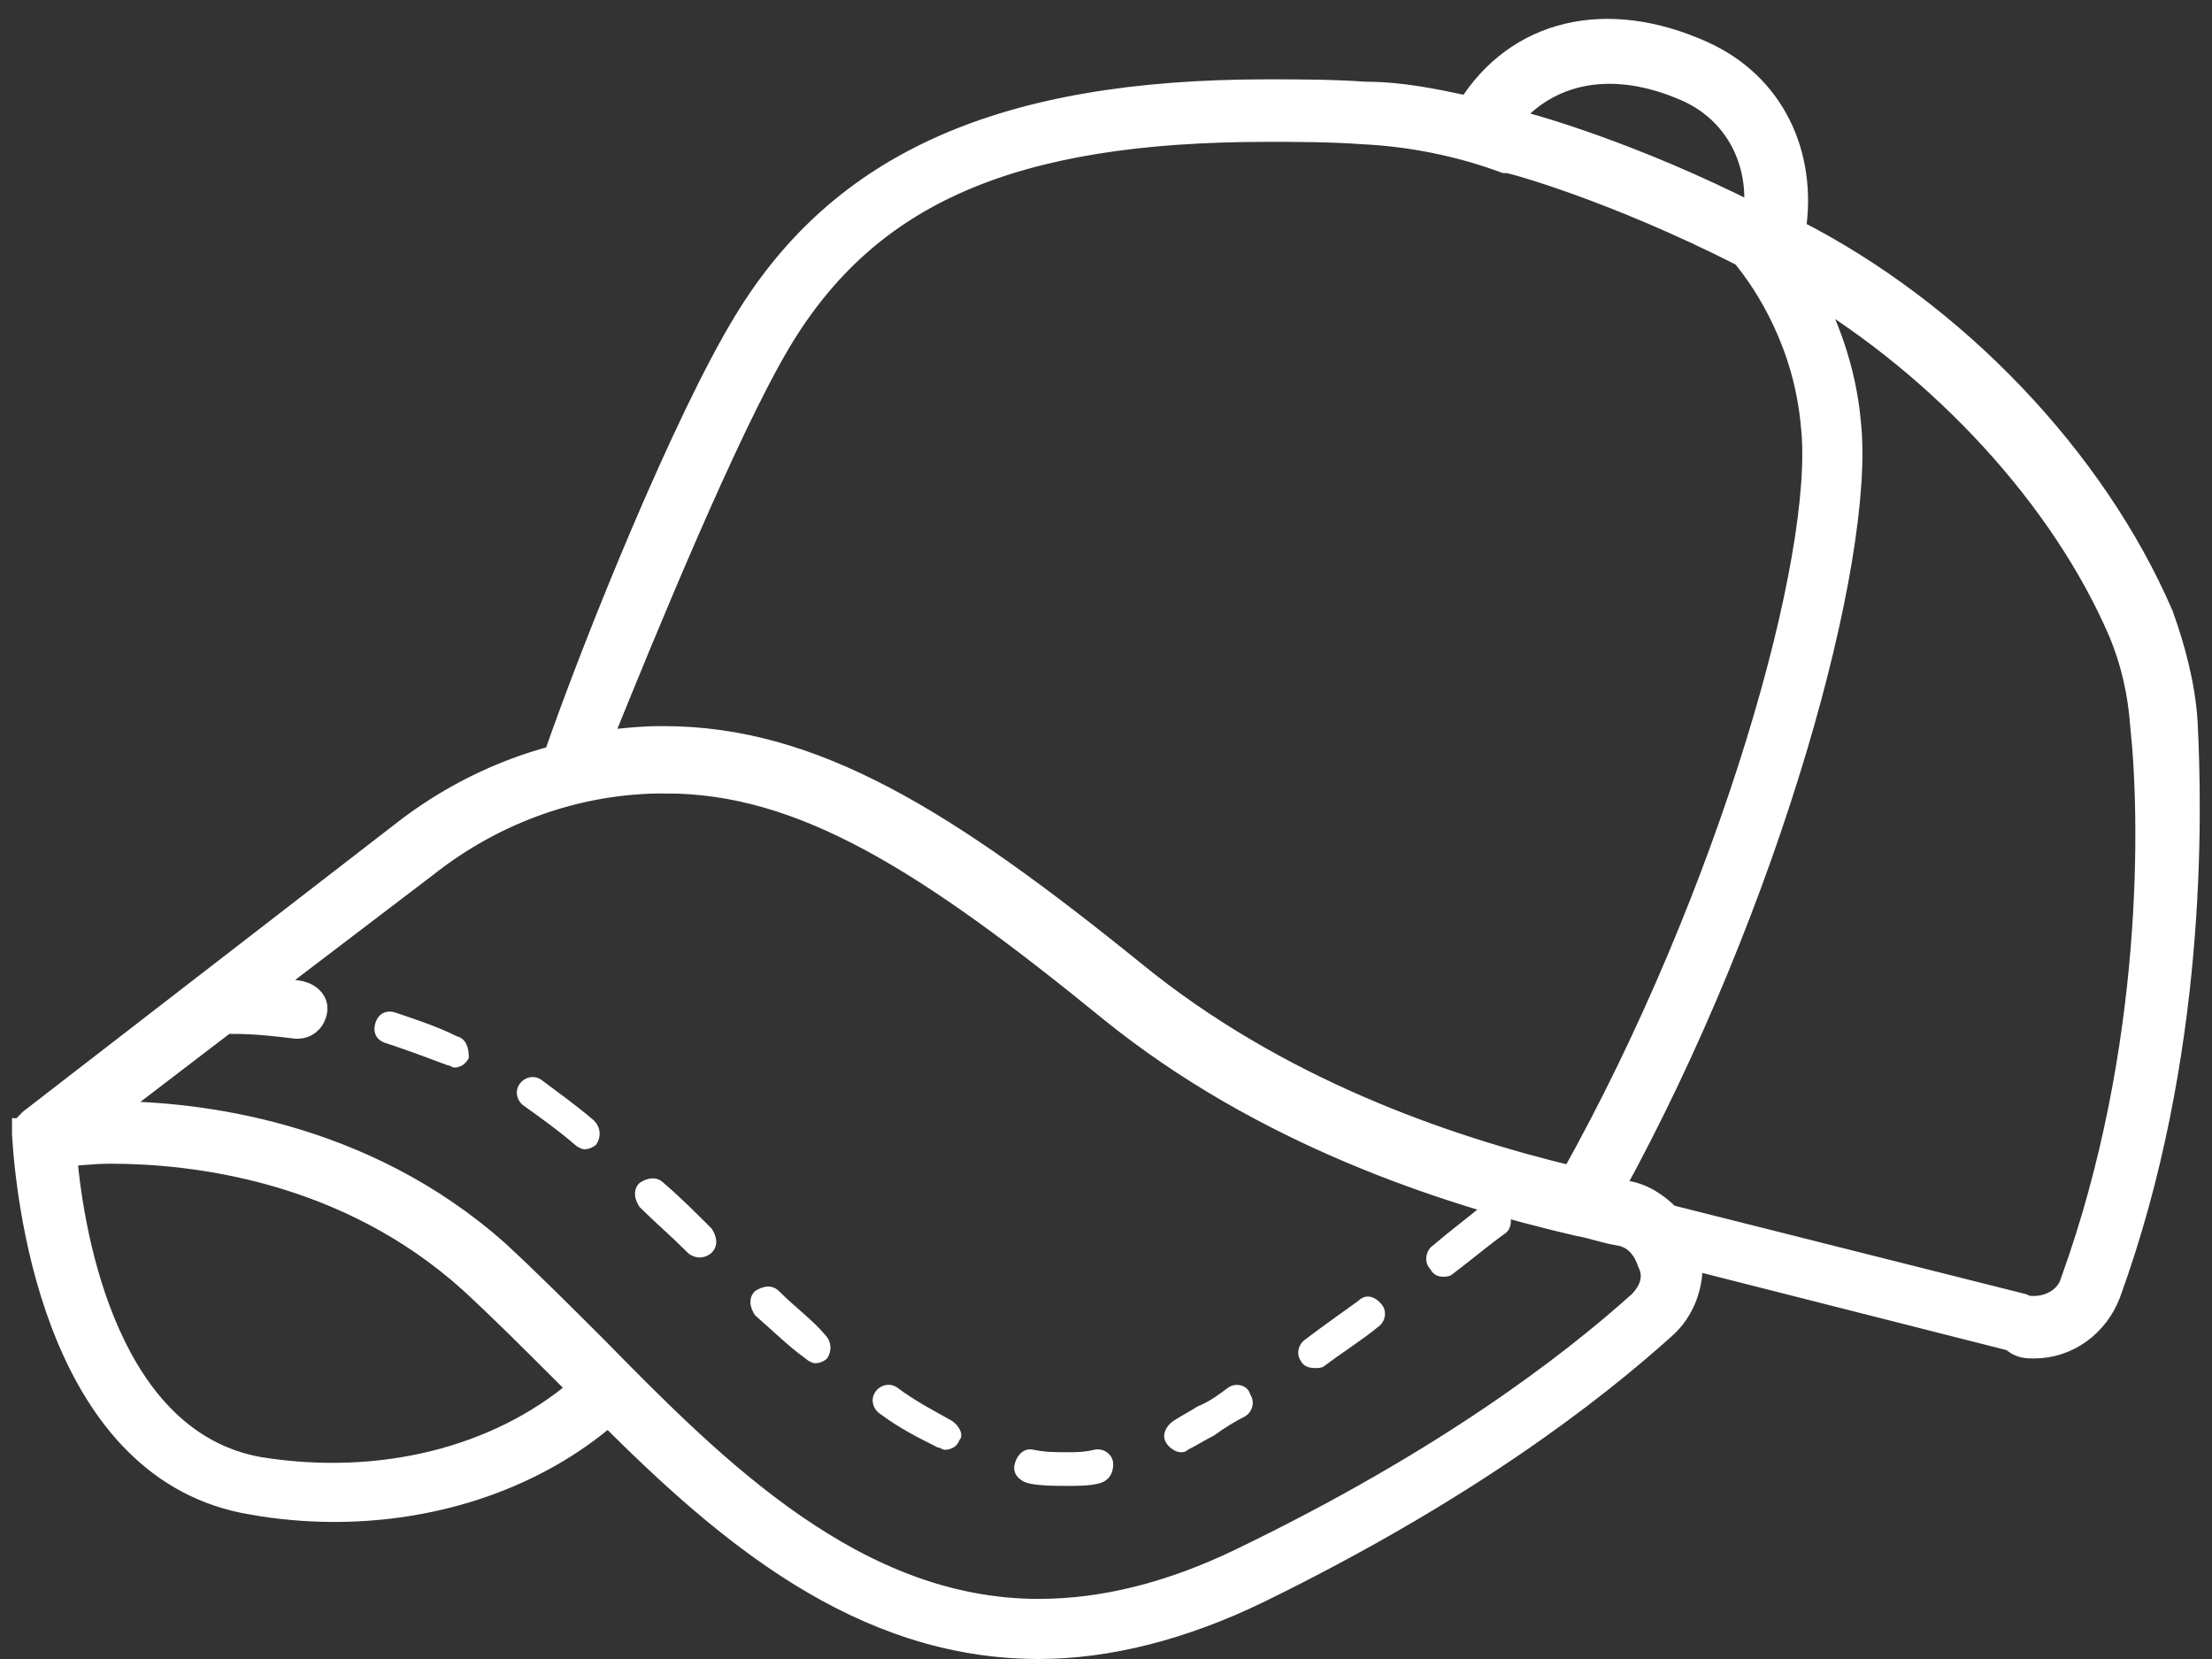 <?xml version="1.0" encoding="UTF-8" standalone="no"?>
<svg width="92px" height="69px" viewBox="0 0 92 69" version="1.1" xmlns="http://www.w3.org/2000/svg" xmlns:xlink="http://www.w3.org/1999/xlink">
    <rect x="0" y="0" width="92" height="69" fill="#333333" stroke="none"/>
    <!-- Generator: Sketch 3.6.1 (26313) - http://www.bohemiancoding.com/sketch -->
    <title>Group</title>
    <desc>Created with Sketch.</desc>
    <defs></defs>
    <g id="Page-1" stroke="none" stroke-width="1" fill="none" fill-rule="evenodd">
        <g id="Group" transform="translate(1, 1)" fill="#FFFFFF">
            <path d="M89.9,29 C89.8,27.5 89.4,26 88.9,24.6 C86.1,18.1 80.3,12 73.6,8.6 C74.1,5.4 72.7,2.5 69.8,1.2 C65.8,-0.6 62.1,0.3 60.1,3.5 C58.7,3.2 57.3,2.9 55.8,2.9 C54.4,2.8 53,2.8 51.7,2.8 C40.7,2.8 34,5.8 30,12.4 C27.5,16.5 23.8,25.6 22.1,30.5 C19.8,31.1 17.6,32.2 15.7,33.7 L0.3,45.6 C0.2,45.7 0.2,45.7 0.1,45.8 L0.1,45.8 C0.1,45.9 0.1,46 0,46 L0,46 L0,46.2 C0.2,49.4 1.5,60.2 9.5,61.5 C10.6,61.7 11.8,61.8 12.9,61.8 C17.2,61.8 21.3,60.4 24.3,57.8 C29.2,62.7 34.8,67.5 42.2,67.5 C45.1,67.5 48.2,66.7 51.3,65.2 C59.9,61 65.2,56.9 68.2,54.2 C69,53.5 69.4,52.4 69.3,51.3 L82.7,54.7 C83,55 83.3,55 83.6,55 C85,55 86.2,54.1 86.7,52.8 C90.3,42.9 90.1,32.9 89.9,29 L89.9,29 Z M69.1,2.7 C71.2,3.6 72.3,5.7 72,8 C66.9,5.4 62.6,4.2 62.1,4.1 C62,4.1 61.8,4 61.7,4 C63.4,1.9 66.1,1.4 69.1,2.7 L69.1,2.7 Z M31.4,13.2 C35.1,7 41.1,4.4 51.7,4.4 C52.9,4.4 54.3,4.4 55.7,4.5 C57.7,4.6 59.7,5 61.6,5.7 L61.7,5.7 C61.9,5.7 66.2,6.9 71.5,9.6 C72.5,10.8 74.1,13.3 74.4,16.7 C75,22.1 71,36.2 64.4,48 C59,46.7 52.1,44.3 46.2,39.5 C38.3,33.1 32.8,29.7 26.6,29.7 L26.5,29.7 C25.6,29.7 24.8,29.8 23.9,29.9 C25.8,25.2 29.2,16.9 31.4,13.2 L31.4,13.2 Z M9.8,60.1 C3.5,59 2,50.6 1.7,47 C2.2,47 2.8,46.9 3.6,46.9 C7,46.9 13.4,47.6 18.6,52.3 C19.9,53.5 21.2,54.8 22.6,56.2 C22.8,56.4 23,56.6 23.1,56.8 C19.7,59.7 14.8,60.9 9.8,60.1 L9.8,60.1 Z M67.2,53.2 C64.3,55.8 59.1,59.8 50.6,63.9 C47.7,65.3 44.9,66 42.2,66 C34.6,66 28.8,60.2 23.8,55.1 C22.4,53.7 21,52.3 19.7,51.1 C14.1,46.1 7.2,45.3 3.6,45.3 L3.4,45.3 L8.5,41.4 C8.6,41.4 8.7,41.5 8.7,41.5 C9.6,41.5 10.5,41.6 11.3,41.7 L11.4,41.7 C11.7,41.7 12,41.5 12.1,41.1 C12.2,40.7 11.9,40.4 11.5,40.3 C11,40.2 10.5,40.2 10,40.1 L16.7,35 C19.6,32.7 23.1,31.5 26.6,31.5 L26.6,30.7 L26.7,31.5 C32.4,31.5 37.6,34.8 45.2,41 C51.5,46.1 59,48.6 64.6,49.9 L64.6,49.9 C65.2,50 65.7,50.2 66.3,50.3 C67,50.4 67.4,50.9 67.6,51.5 C67.9,52.1 67.7,52.7 67.2,53.2 L67.2,53.2 Z M85.2,52.3 C85,53 84.3,53.4 83.6,53.4 C83.4,53.4 83.3,53.4 83.1,53.3 L68.4,49.6 C67.9,49.1 67.3,48.7 66.6,48.6 C66.4,48.6 66.2,48.5 66,48.5 C72.6,36.5 76.5,22.2 75.9,16.6 C75.7,14.3 74.9,12.3 74.1,10.9 C79.8,14.3 84.8,19.7 87.2,25.3 C87.7,26.5 88,27.8 88.1,29.2 C88.5,32.9 88.7,42.6 85.2,52.3 L85.2,52.3 Z" id="Shape" stroke="#FFFFFF"></path>
            <path d="M21.5,43.9 C21.2,43.7 20.8,43.8 20.6,44.1 C20.4,44.4 20.5,44.8 20.8,45 C21.5,45.5 22.2,46 22.9,46.6 C23,46.7 23.2,46.8 23.3,46.8 C23.5,46.8 23.7,46.7 23.8,46.6 C24,46.3 24,45.9 23.7,45.6 C23,45 22.3,44.5 21.5,43.9 L21.5,43.9 Z" id="Shape"></path>
            <path d="M18,42.1 C17.2,41.7 16.3,41.4 15.4,41.1 C15,41 14.7,41.2 14.6,41.6 C14.5,42 14.7,42.3 15.1,42.4 C16,42.7 16.8,43 17.6,43.3 C17.7,43.3 17.8,43.4 17.9,43.4 C18.2,43.4 18.4,43.2 18.5,43 C18.5,42.6 18.4,42.2 18,42.1 L18,42.1 Z" id="Shape"></path>
            <path d="M28.5,50 C27.9,49.4 27.3,48.8 26.6,48.2 C26.3,47.9 25.9,48 25.6,48.2 C25.3,48.5 25.4,48.9 25.6,49.2 C26.2,49.8 26.9,50.4 27.5,51 L27.6,51.1 C27.7,51.2 27.9,51.3 28.1,51.3 C28.3,51.3 28.5,51.2 28.6,51.1 C28.9,50.8 28.8,50.4 28.6,50.1 L28.5,50 L28.5,50 Z" id="Shape"></path>
            <path d="M60.7,49.1 C60.1,49.6 59.3,50.2 58.6,50.8 C58.3,51 58.2,51.5 58.5,51.8 C58.6,52 58.8,52.1 59,52.1 C59.1,52.1 59.3,52.1 59.4,52 C60.2,51.4 60.9,50.8 61.6,50.3 C61.9,50.1 61.9,49.6 61.7,49.3 C61.4,49 61,48.9 60.7,49.1 L60.7,49.1 Z" id="Shape"></path>
            <path d="M50.1,56.7 C49.7,57 49.3,57.3 48.8,57.5 C48.5,57.7 48.1,57.9 47.8,58.1 C47.5,58.3 47.3,58.7 47.5,59 C47.6,59.2 47.9,59.4 48.1,59.4 C48.2,59.4 48.3,59.4 48.4,59.3 C48.8,59.1 49.1,58.9 49.5,58.7 C49.9,58.4 50.4,58.1 50.8,57.9 C51.1,57.7 51.2,57.3 51,57 C50.9,56.6 50.4,56.5 50.1,56.7 L50.1,56.7 Z" id="Shape"></path>
            <path d="M55.5,53.1 C54.8,53.6 54.1,54.1 53.3,54.7 C53,54.9 52.9,55.3 53.1,55.6 C53.2,55.8 53.4,55.9 53.7,55.9 C53.8,55.9 54,55.9 54.1,55.8 C54.9,55.2 55.7,54.7 56.3,54.2 C56.6,54 56.7,53.6 56.5,53.3 C56.2,52.9 55.8,52.8 55.5,53.1 L55.5,53.1 Z" id="Shape"></path>
            <path d="M31.4,52.7 C31.1,52.4 30.7,52.5 30.4,52.7 C30.1,53 30.2,53.4 30.4,53.7 C31.2,54.4 31.8,55 32.5,55.5 C32.6,55.6 32.8,55.7 32.9,55.7 C33.1,55.7 33.3,55.6 33.4,55.5 C33.6,55.2 33.6,54.8 33.3,54.5 C32.8,53.9 32.1,53.4 31.4,52.7 L31.4,52.7 Z" id="Shape"></path>
            <path d="M38.6,58.1 C37.9,57.7 37.1,57.3 36.3,56.7 C36,56.5 35.6,56.6 35.4,56.9 C35.2,57.2 35.3,57.6 35.6,57.8 C36.4,58.4 37.2,58.8 38,59.2 C38.1,59.2 38.2,59.3 38.3,59.3 C38.5,59.3 38.8,59.2 38.9,58.9 C39.1,58.7 38.9,58.3 38.6,58.1 L38.6,58.1 Z" id="Shape"></path>
            <path d="M44.5,59.3 C44.1,59.4 43.7,59.4 43.4,59.4 C42.9,59.4 42.5,59.4 42,59.3 C41.6,59.2 41.3,59.5 41.2,59.9 C41.1,60.3 41.4,60.6 41.8,60.7 C42.3,60.8 42.9,60.8 43.4,60.8 L43.4,60.8 C43.8,60.8 44.3,60.8 44.7,60.7 C45.1,60.6 45.3,60.3 45.3,59.9 C45.3,59.5 44.9,59.2 44.5,59.3 L44.5,59.3 Z" id="Shape"></path>
        </g>
    </g>
</svg>